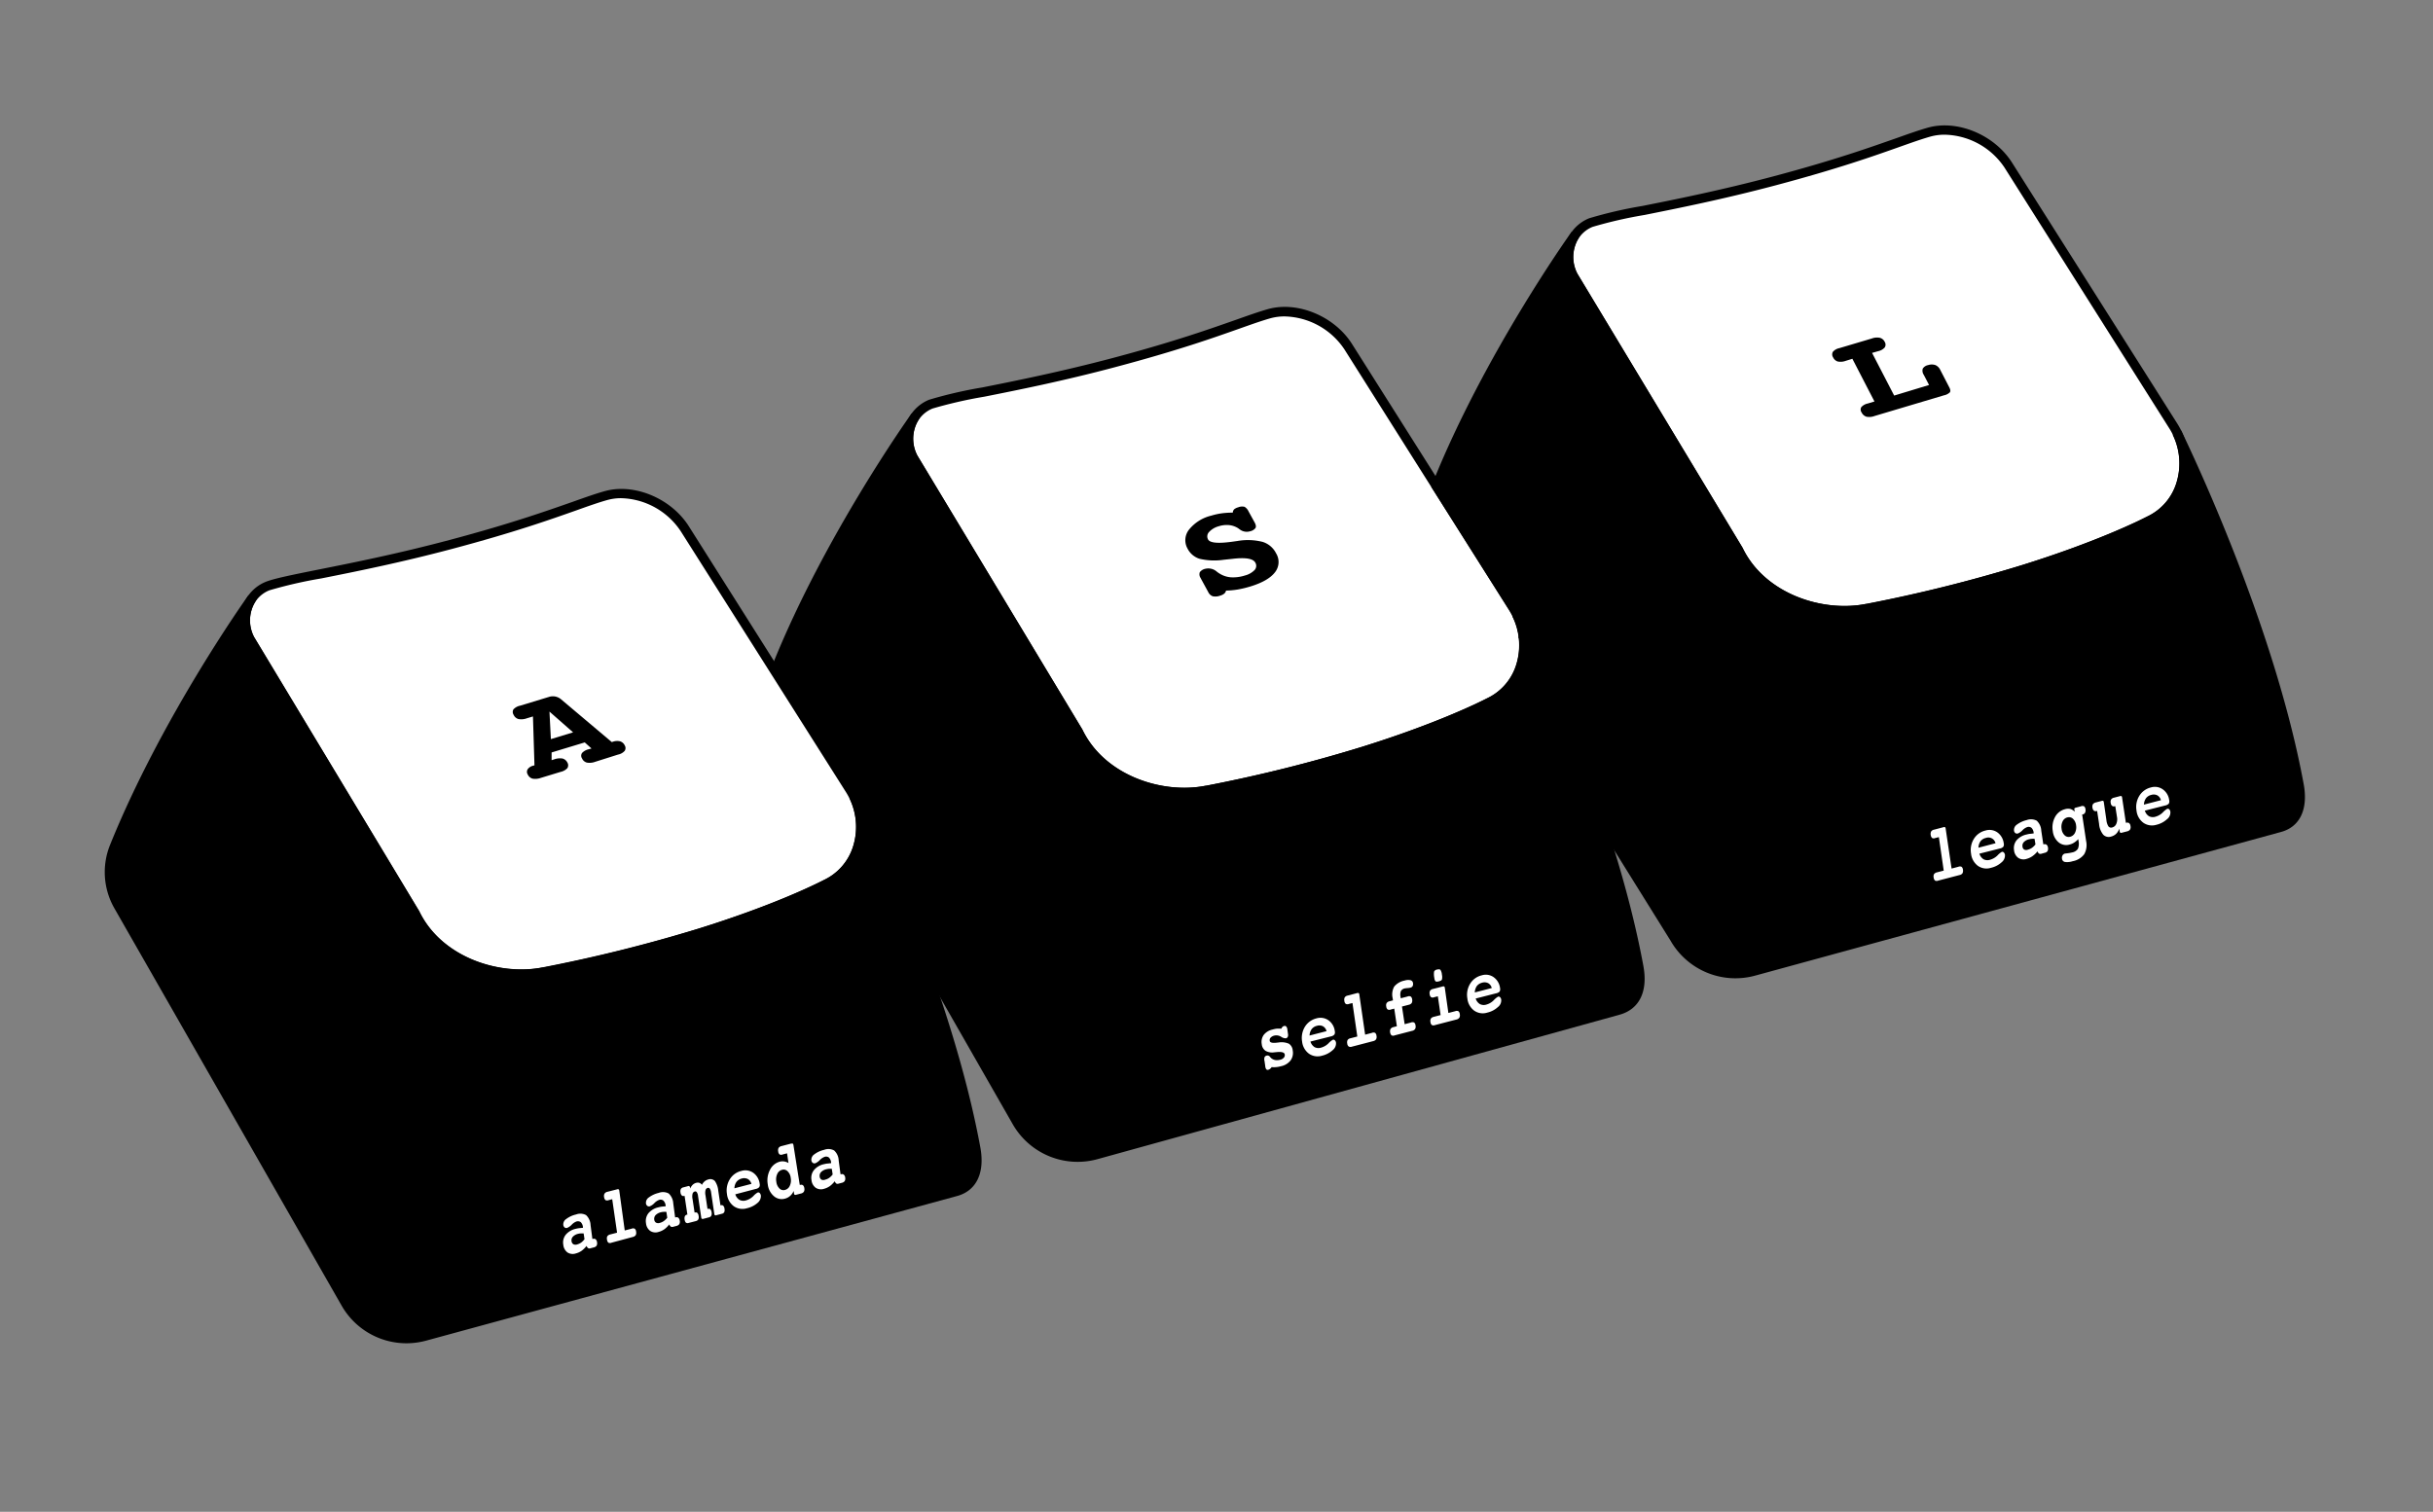 <svg id="Layer_1" data-name="Layer 1" xmlns="http://www.w3.org/2000/svg" viewBox="0 0 501.29 311.56"><rect x="0" y="0" width="501.29" height="311.56" fill="#808080" stroke="none"/><defs><style>.cls-1{fill:#fff;}</style></defs><title>logo</title><path class="cls-1" d="M248.6,162.88c-9.77,1.93-21.8-2.41-26.42-12l-34-56.53c-2.26-4.59-.27-9.47,3.65-11s18.83-3.54,37.85-8.6,26.36-8.5,31.89-10,12.78,1.34,16.25,6.82l34,53.7c4.35,6.88,2.29,16.21-4.86,19.56-.17.08-9.1,4.83-26,10.08A307.8,307.8,0,0,1,248.6,162.88Z"/><path d="M243.92,164.3c-8.62,0-18.33-4.1-22.62-13.05l-34-56.45a9.52,9.52,0,0,1-.49-7.7,8.29,8.29,0,0,1,4.62-4.72,90,90,0,0,1,11-2.54c6.86-1.37,16.26-3.25,26.95-6.09,12.67-3.37,20-6,25.35-7.87,2.6-.92,4.66-1.65,6.53-2.18C267.35,62,275,65.18,278.6,70.94l33.95,53.7a15.37,15.37,0,0,1,1.82,12.54,13.17,13.17,0,0,1-7.08,8.42c-1.69.87-10.67,5.33-26.14,10.13A307.73,307.73,0,0,1,249,163.8l-.35-.92.19,1A24.91,24.91,0,0,1,243.92,164.3Zm20.75-99.09a10.86,10.86,0,0,0-2.87.37c-1.81.51-3.84,1.23-6.41,2.14-5.39,1.91-12.75,4.52-25.5,7.91-10.75,2.87-20.19,4.75-27.07,6.12a92.1,92.1,0,0,0-10.67,2.44,6.26,6.26,0,0,0-3.52,3.61,7.52,7.52,0,0,0,.38,6.07l34,56.46c4.57,9.52,16.49,13.35,25.39,11.59l.18,0a306.74,306.74,0,0,0,32-8c15.31-4.76,24.16-9.15,25.79-10a11.38,11.38,0,0,0,6.14-7.25,13.43,13.43,0,0,0-1.6-10.95L277,72A15.2,15.2,0,0,0,264.67,65.21Z"/><path d="M178,170.23a244.69,244.69,0,0,1,14.76,33.65l15.9,27.8a15.4,15.4,0,0,0,17.52,7.19l107.65-29.79c4-1.18,5.72-4.83,4.77-10-6-32.59-23.19-68.67-25.23-72.88l0,0h0l-.88.43h0l-.87.43h0a13.45,13.45,0,0,1,.65,10.29,11.37,11.37,0,0,1-5.93,6.59c-1.63.83-10.48,5.22-25.79,10a305.61,305.61,0,0,1-32.16,8c-8.9,1.76-20.82-2.07-25.39-11.59L189,93.87a7.37,7.37,0,0,1,.06-7l.59-1.07-1.84-.56-.41.57c-.17.25-17.49,24.6-28.1,50.87a14.82,14.82,0,0,0-.48,1.42l-.12.43,15.53,24.57a12.3,12.3,0,0,1,.74,1.32c.12.26.37.72.71,1.36l-.13,0,.05.14.15-.06.24.45c.13.23.26.49.41.75l-.43.14,0,.15.48-.14.64,1.21-.9.2,0,.14,1-.17c.22.39.44.81.67,1.25"/><path class="cls-1" d="M384.6,125.43c-9.77,1.93-21.79-2.41-26.42-12.05l-34-56.53c-2.26-4.59-.27-9.47,3.66-11s18.83-3.54,37.85-8.6,26.35-8.5,31.89-10,12.78,1.34,16.24,6.82l34,53.7c4.35,6.88,2.29,16.21-4.85,19.56-.18.08-9.11,4.83-26,10.08A306.47,306.47,0,0,1,384.6,125.43Z"/><path d="M379.93,126.85c-8.63,0-18.33-4.11-22.63-13l-34-56.45a9.44,9.44,0,0,1-.49-7.7,8.2,8.2,0,0,1,4.62-4.72,89.35,89.35,0,0,1,11-2.54c6.86-1.37,16.25-3.25,26.94-6.09,12.66-3.37,20-6,25.34-7.87,2.6-.92,4.66-1.65,6.53-2.18,6.08-1.69,13.7,1.48,17.33,7.24l34,53.7a15.45,15.45,0,0,1,1.82,12.54,13.19,13.19,0,0,1-7.09,8.42c-1.69.87-10.67,5.33-26.14,10.13A307.78,307.78,0,0,1,385,126.35l-.36-.92.19.95A24.88,24.88,0,0,1,379.93,126.85Zm20.74-99.09a10.91,10.91,0,0,0-2.87.37c-1.81.51-3.84,1.23-6.41,2.14-5.38,1.91-12.75,4.52-25.49,7.91-10.75,2.86-20.18,4.74-27.06,6.12a90,90,0,0,0-10.69,2.45,6.17,6.17,0,0,0-3.51,3.6,7.48,7.48,0,0,0,.38,6.07l34,56.46c4.57,9.52,16.48,13.35,25.39,11.59l.18,0a307.33,307.33,0,0,0,32-8c15.31-4.76,24.16-9.15,25.78-10a11.36,11.36,0,0,0,6.15-7.25,13.5,13.5,0,0,0-1.6-11L413,34.53A15.2,15.2,0,0,0,400.67,27.76Z"/><path d="M474.65,161.62c-6-32.66-23.2-68.69-25.24-72.88l0,0-.87.43h0l-.88.43h0v0a13.44,13.44,0,0,1,.64,10.27,11.33,11.33,0,0,1-5.93,6.59c-1.62.83-10.47,5.22-25.78,10a306.2,306.2,0,0,1-32.17,8c-8.91,1.76-20.82-2.07-25.39-11.59L325,56.42a7.31,7.31,0,0,1,.06-7l.58-1.07-1.84-.56-.4.57c-.18.25-17.49,24.6-28.1,50.87a3.9,3.9,0,0,0-.17.48l-.22.65,16,25.28a14.2,14.2,0,0,1,.73,1.32c.12.25.36.74.7,1.46l-.09,0,.06.17.11-.05c.15.33.33.7.52,1.12l-.3.07.06.33.38-.1.53,1.14-.71.09,0,.34.8-.14.6,1.3H314l-1,.12,1,.14h.48a384.87,384.87,0,0,1,14.21,36l15.5,24.9a15.4,15.4,0,0,0,17.52,7.19l108.18-29.56C473.86,170.45,475.6,166.8,474.65,161.62Z"/><polygon points="313.01 134.44 313.03 134.44 312.93 134.44 312.95 134.44 312.93 134.44 313.89 134.56 314.88 134.54 314.81 134.54 314.88 134.54 313.01 134.44"/><path d="M254,105.65a1.12,1.12,0,0,1,.27-.68,2.21,2.21,0,0,1,.85-.42,2.07,2.07,0,0,1,1.31-.1,2.1,2.1,0,0,1,.81.92l1.23,2.24.07.13c.24.47.29.83.13,1.09a1.88,1.88,0,0,1-1.11.66,2.36,2.36,0,0,1-2.14-.4,1.24,1.24,0,0,1-.23-.17,4.26,4.26,0,0,0-1.9-.7,5.33,5.33,0,0,0-2.17.23,4.21,4.21,0,0,0-2,1.18,1.31,1.31,0,0,0-.22,1.53q.55,1.08,4.9.49l1.15-.16a12.49,12.49,0,0,1,5.18.18,4.61,4.61,0,0,1,2.79,2.36,3.4,3.4,0,0,1-.25,3.94c-.91,1.17-2.59,2.14-5,2.88a22.37,22.37,0,0,1-2.65.64,16.36,16.36,0,0,1-2.41.22,1.11,1.11,0,0,1-.36.62,2.25,2.25,0,0,1-.84.42,2.8,2.8,0,0,1-1.54.13,1.64,1.64,0,0,1-.93-.87l-1.5-2.75-.06-.13a1.32,1.32,0,0,1-.18-1.2,1.89,1.89,0,0,1,1.19-.72,2.65,2.65,0,0,1,2.3.58,4.21,4.21,0,0,0,.47.34,5.13,5.13,0,0,0,2.41.84,8,8,0,0,0,2.93-.37,4.27,4.27,0,0,0,2-1.13,1.28,1.28,0,0,0,.15-1.51c-.44-.84-2-1.11-4.64-.8l-1.88.2a13.27,13.27,0,0,1-5-.21,4.17,4.17,0,0,1-2.46-2.11,3.5,3.5,0,0,1,.33-3.91,8.4,8.4,0,0,1,4.59-2.87,13.69,13.69,0,0,1,2.2-.48A15.86,15.86,0,0,1,254,105.65Z"/><path d="M385.72,72.73l4.55,8.79,7.19-2.18-1.09-2.09a1.52,1.52,0,0,1-.21-1.28,1.68,1.68,0,0,1,1.11-.73,2.36,2.36,0,0,1,1.5,0,2,2,0,0,1,1,1l1.87,3.61c.22.43.26.75.11,1a2.44,2.44,0,0,1-1.22.62L386.2,85.74a3,3,0,0,1-1.63.14,1.62,1.62,0,0,1-1-.87,1,1,0,0,1-.07-1.11,2.46,2.46,0,0,1,1.32-.74l1.39-.42-4.55-8.8-1.39.43a3,3,0,0,1-1.63.13,1.57,1.57,0,0,1-.95-.85,1.09,1.09,0,0,1-.05-1.14,2.36,2.36,0,0,1,1.32-.76l6.73-2a3,3,0,0,1,1.64-.13,1.54,1.54,0,0,1,1,.85,1.06,1.06,0,0,1,0,1.13,2.42,2.42,0,0,1-1.32.76Z"/><path class="cls-1" d="M262,219.94a1.75,1.75,0,0,1-.32.34,1.06,1.06,0,0,1-.35.18.41.41,0,0,1-.42-.08,1.27,1.27,0,0,1-.22-.66l-.15-1.05a1.37,1.37,0,0,1,0-.78.62.62,0,0,1,.46-.35.64.64,0,0,1,.69.29,2.08,2.08,0,0,0,.3.3,1.87,1.87,0,0,0,.81.34,2.65,2.65,0,0,0,1-.08,1.36,1.36,0,0,0,.72-.42.79.79,0,0,0,.19-.65c-.06-.43-.61-.6-1.63-.5l-.54.05a2.82,2.82,0,0,1-1.79-.31,1.85,1.85,0,0,1-.78-1.37,2.49,2.49,0,0,1,.4-1.9,3.09,3.09,0,0,1,1.8-1.11A5.2,5.2,0,0,1,263,212a6.21,6.21,0,0,1,1,0,1.18,1.18,0,0,1,.24-.37.67.67,0,0,1,.33-.18.41.41,0,0,1,.43.09,1,1,0,0,1,.24.58l.14,1a.94.94,0,0,1-.06.57.54.54,0,0,1-.38.29,1.69,1.69,0,0,1-1-.33,1.84,1.84,0,0,0-1.38-.23,1.53,1.53,0,0,0-.75.41.71.71,0,0,0-.2.63c0,.37.48.52,1.28.44l.55-.06a3.8,3.8,0,0,1,2.13.26,1.83,1.83,0,0,1,.78,1.4,2.65,2.65,0,0,1-.45,2.05,3.38,3.38,0,0,1-2,1.19,5.32,5.32,0,0,1-2,.17Z"/><path class="cls-1" d="M270,214.65a2.07,2.07,0,0,0,.85,1.15,1.77,1.77,0,0,0,1.36.1,3.45,3.45,0,0,0,1.52-.9,4.14,4.14,0,0,1,.88-.72.41.41,0,0,1,.42.11.82.82,0,0,1,.24.52,1.79,1.79,0,0,1-.71,1.53,4.93,4.93,0,0,1-2.16,1.12,3.12,3.12,0,0,1-2.72-.42,3.59,3.59,0,0,1-1.4-2.52,4.41,4.41,0,0,1,.57-3,3.88,3.88,0,0,1,2.4-1.75,2.86,2.86,0,0,1,2.48.41,3.18,3.18,0,0,1,1.29,2.24.91.91,0,0,1-.09.69,1.28,1.28,0,0,1-.73.38Zm3.32-2.15a1.6,1.6,0,0,0-.74-1,1.64,1.64,0,0,0-1.25-.09,1.89,1.89,0,0,0-1.08.68,2.36,2.36,0,0,0-.43,1.32Z"/><path class="cls-1" d="M281.27,213.23l1.4-.37a.79.79,0,0,1,.66,0,.87.87,0,0,1,.28.61,1,1,0,0,1-.09.72.93.93,0,0,1-.59.37l-4.41,1.15a.76.76,0,0,1-.65-.05.88.88,0,0,1-.29-.62,1.09,1.09,0,0,1,.08-.71.92.92,0,0,1,.6-.36l1.4-.36-1-6.9-.72.18a.76.76,0,0,1-.66,0,.89.89,0,0,1-.29-.63,1.08,1.08,0,0,1,.08-.72.94.94,0,0,1,.61-.37l1.94-.51a.43.43,0,0,1,.3,0,.29.29,0,0,1,.14.22Z"/><path class="cls-1" d="M288.61,205.73l1.39-.36a.78.78,0,0,1,.67,0,.9.9,0,0,1,.29.61,1.14,1.14,0,0,1-.09.72,1,1,0,0,1-.61.37l-1.4.36.55,3.64,1.29-.34a.82.82,0,0,1,.67,0,.85.85,0,0,1,.28.61,1,1,0,0,1-.09.73.93.93,0,0,1-.6.37l-3.58.93a.78.78,0,0,1-.67,0,1,1,0,0,1-.29-.62,1.09,1.09,0,0,1,.09-.71,1,1,0,0,1,.61-.37l.69-.18-.54-3.63-.69.18a.81.81,0,0,1-.67,0,.9.9,0,0,1-.29-.62,1,1,0,0,1,.09-.72,1,1,0,0,1,.61-.36l.69-.18-.07-.45a3.34,3.34,0,0,1,.32-2.39,3.63,3.63,0,0,1,2.14-1.24,2.37,2.37,0,0,1,1.24-.07.7.7,0,0,1,.5.64.93.93,0,0,1-.09.58.68.68,0,0,1-.44.31,3.34,3.34,0,0,1-.61.09,5.4,5.4,0,0,0-.57.07,1.2,1.2,0,0,0-.8.55,2.23,2.23,0,0,0-.06,1.23Z"/><path class="cls-1" d="M298.42,208.76l1.4-.36a.82.82,0,0,1,.67,0,.85.85,0,0,1,.28.61,1,1,0,0,1-.09.72,1,1,0,0,1-.6.38l-4.39,1.14a.86.86,0,0,1-.67,0,.89.89,0,0,1-.29-.63,1,1,0,0,1,.09-.71,1,1,0,0,1,.61-.36l1.39-.36-.57-3.87-.74.19a.77.77,0,0,1-.65,0,.88.88,0,0,1-.29-.62,1,1,0,0,1,.08-.71.93.93,0,0,1,.6-.37l2-.51a.39.39,0,0,1,.29,0,.31.31,0,0,1,.14.23Zm-2.31-8.95c.32-.08.54-.06.67.06a2.13,2.13,0,0,1,.31,1,2.16,2.16,0,0,1,0,1c-.07.16-.28.28-.63.37s-.56.08-.68,0a1.14,1.14,0,0,1-.25-.69,3.63,3.63,0,0,1-.05-1.33A.8.8,0,0,1,296.11,199.81Z"/><path class="cls-1" d="M304.05,205.78a2,2,0,0,0,.85,1.14,1.74,1.74,0,0,0,1.35.11,3.4,3.4,0,0,0,1.52-.9,4,4,0,0,1,.88-.73.44.44,0,0,1,.43.12.87.87,0,0,1,.23.52,1.74,1.74,0,0,1-.71,1.52,4.79,4.79,0,0,1-2.15,1.12,3.08,3.08,0,0,1-2.72-.41,3.58,3.58,0,0,1-1.4-2.53,4.36,4.36,0,0,1,.57-3,3.81,3.81,0,0,1,2.4-1.74,2.8,2.8,0,0,1,2.47.4,3.24,3.24,0,0,1,1.3,2.25,1,1,0,0,1-.09.69,1.36,1.36,0,0,1-.74.37Zm3.31-2.16a1.57,1.57,0,0,0-.73-1,1.67,1.67,0,0,0-1.26-.1,2,2,0,0,0-1.08.68,2.5,2.5,0,0,0-.43,1.33Z"/><path class="cls-1" d="M402.1,179l1.4-.37a.81.81,0,0,1,.65,0,.86.86,0,0,1,.29.61,1.14,1.14,0,0,1-.09.72.93.93,0,0,1-.59.37l-4.41,1.15a.81.81,0,0,1-.65,0,.93.93,0,0,1-.29-.63,1,1,0,0,1,.08-.71,1,1,0,0,1,.6-.36l1.39-.36-1-6.9-.72.18a.78.78,0,0,1-.67,0,1,1,0,0,1-.29-.62,1.16,1.16,0,0,1,.09-.73.94.94,0,0,1,.61-.37l1.94-.51a.43.43,0,0,1,.3,0,.3.3,0,0,1,.13.23Z"/><path class="cls-1" d="M407.83,175.93a2.07,2.07,0,0,0,.85,1.15,1.77,1.77,0,0,0,1.36.1,3.52,3.52,0,0,0,1.52-.89,3.77,3.77,0,0,1,.88-.73.42.42,0,0,1,.42.12.87.87,0,0,1,.24.52,1.81,1.81,0,0,1-.71,1.52,4.83,4.83,0,0,1-2.16,1.12,3.08,3.08,0,0,1-2.72-.41,3.61,3.61,0,0,1-1.4-2.53,4.36,4.36,0,0,1,.57-3,3.83,3.83,0,0,1,2.4-1.74,2.83,2.83,0,0,1,2.48.4,3.27,3.27,0,0,1,1.29,2.25.92.92,0,0,1-.09.69,1.28,1.28,0,0,1-.74.37Zm3.32-2.15a1.51,1.51,0,0,0-2-1.09,1.89,1.89,0,0,0-1.09.68,2.39,2.39,0,0,0-.42,1.33Z"/><path class="cls-1" d="M421,174l.11,0a.62.62,0,0,1,.57.09.94.94,0,0,1,.28.6,1.11,1.11,0,0,1-.09.71.94.94,0,0,1-.61.36l-.61.17a.7.7,0,0,1-.51,0,1,1,0,0,1-.34-.48,5,5,0,0,1-1.05,1,3.83,3.83,0,0,1-1.18.55,2,2,0,0,1-1.74-.21,2.19,2.19,0,0,1-.86-1.59,2.56,2.56,0,0,1,.5-2,3.72,3.72,0,0,1,2.07-1.22,6.07,6.07,0,0,1,.67-.14c.24,0,.5-.06.8-.08l0-.15a1.67,1.67,0,0,0-.44-1,.94.94,0,0,0-.89-.16,2.67,2.67,0,0,0-1,.68,2.7,2.7,0,0,1-.92.64.6.6,0,0,1-.53-.09.74.74,0,0,1-.27-.53,1.33,1.33,0,0,1,.61-1.22,5.54,5.54,0,0,1,2-.92,2.52,2.52,0,0,1,2.08.13,3,3,0,0,1,.93,2.06Zm-1.8-1.13a5.85,5.85,0,0,0-.62,0,3.59,3.59,0,0,0-.51.09,2.14,2.14,0,0,0-1.08.58,1.08,1.08,0,0,0-.28.92.79.79,0,0,0,.36.63,1,1,0,0,0,.79,0,2.55,2.55,0,0,0,.82-.38,3.25,3.25,0,0,0,.7-.69Z"/><path class="cls-1" d="M427.47,167.29l-.06-.41a.34.34,0,0,1,0-.27.51.51,0,0,1,.27-.16l1.06-.28a.82.82,0,0,1,.66,0,.9.9,0,0,1,.29.62,1.1,1.1,0,0,1-.09.7.72.72,0,0,1-.49.36l-.11,0,.82,5.47a3.84,3.84,0,0,1-.4,2.73,3.79,3.79,0,0,1-2.36,1.43,3.62,3.62,0,0,1-1.6.16.75.75,0,0,1-.61-.68,1,1,0,0,1,.11-.67.79.79,0,0,1,.49-.38l.57-.07a6.78,6.78,0,0,0,.89-.16,1.81,1.81,0,0,0,1.22-.76,2.74,2.74,0,0,0,.12-1.64l-.05-.35a4.17,4.17,0,0,1-.84.71,2.89,2.89,0,0,1-.92.4,2.45,2.45,0,0,1-2.28-.44,3.5,3.5,0,0,1-1.21-2.34,4.46,4.46,0,0,1,.47-2.89,3.22,3.22,0,0,1,2.06-1.61,2.19,2.19,0,0,1,1.07-.05A2,2,0,0,1,427.47,167.29Zm-1.5,1.16a1.5,1.5,0,0,0-1,.84,2.57,2.57,0,0,0-.2,1.55,2.11,2.11,0,0,0,.63,1.31,1.18,1.18,0,0,0,1.14.29,1.51,1.51,0,0,0,1-.84,2.59,2.59,0,0,0,.21-1.53,2.18,2.18,0,0,0-.64-1.33A1.17,1.17,0,0,0,426,168.45Z"/><path class="cls-1" d="M435.83,166.15l-.1,0a.56.56,0,0,1-.56-.08.87.87,0,0,1-.28-.6,1,1,0,0,1,.08-.71.93.93,0,0,1,.6-.37l1.23-.32a.4.4,0,0,1,.29,0,.28.28,0,0,1,.13.22l.79,5.27.1,0a.63.63,0,0,1,.57.08.87.87,0,0,1,.28.59,1,1,0,0,1-.09.73,1,1,0,0,1-.6.37l-1.09.28a.37.37,0,0,1-.3,0,.31.31,0,0,1-.14-.24l-.09-.6a2.67,2.67,0,0,1-.64,1.06,2.3,2.3,0,0,1-1,.56,1.58,1.58,0,0,1-1.66-.37,4,4,0,0,1-.86-2.23l-.4-2.65-.11,0a.61.61,0,0,1-.57-.09.94.94,0,0,1-.28-.6,1,1,0,0,1,.09-.71,1,1,0,0,1,.61-.37l1.22-.32a.37.37,0,0,1,.28,0,.33.33,0,0,1,.13.23L434,169a2.9,2.9,0,0,0,.43,1.32.7.7,0,0,0,.78.2,1.22,1.22,0,0,0,.82-.72,2.43,2.43,0,0,0,.16-1.37Z"/><path class="cls-1" d="M441.92,167.06a2,2,0,0,0,.85,1.15,1.74,1.74,0,0,0,1.35.1,3.45,3.45,0,0,0,1.52-.9,4.14,4.14,0,0,1,.88-.72.43.43,0,0,1,.43.11.87.87,0,0,1,.23.52,1.74,1.74,0,0,1-.71,1.52,4.86,4.86,0,0,1-2.15,1.13,3.11,3.11,0,0,1-2.72-.42,3.58,3.58,0,0,1-1.4-2.52,4.35,4.35,0,0,1,.57-3,3.85,3.85,0,0,1,2.4-1.75,2.84,2.84,0,0,1,2.47.41,3.2,3.2,0,0,1,1.3,2.24,1,1,0,0,1-.09.69,1.36,1.36,0,0,1-.74.38Zm3.31-2.15a1.57,1.57,0,0,0-.74-1,1.64,1.64,0,0,0-1.25-.09,1.89,1.89,0,0,0-1.08.68,2.44,2.44,0,0,0-.43,1.32Z"/><path class="cls-1" d="M111.94,200.34c-9.77,1.93-21.8-2.41-26.42-12.05l-34-56.52c-2.26-4.59-.27-9.47,3.65-11S74,117.22,93,112.16s26.36-8.51,31.89-10,12.78,1.34,16.24,6.81l34,53.71c4.35,6.87,2.29,16.2-4.86,19.56-.18.08-9.1,4.82-26,10.08A306.26,306.26,0,0,1,111.94,200.34Z"/><path d="M107.26,201.76c-8.62,0-18.33-4.1-22.62-13l-34-56.44a9.46,9.46,0,0,1-.49-7.71,8.24,8.24,0,0,1,4.62-4.71c1.8-.71,5.67-1.48,11-2.55,6.86-1.37,16.25-3.24,26.94-6.09,12.66-3.37,20-6,25.34-7.86,2.61-.93,4.67-1.66,6.54-2.18,6.07-1.7,13.69,1.48,17.33,7.23l33.95,53.71a15.41,15.41,0,0,1,1.82,12.54,13.22,13.22,0,0,1-7.08,8.42c-2.37,1.21-11.1,5.45-26.14,10.13a313.22,313.22,0,0,1-32.2,8.07l-.36-.93.19,1A24.81,24.81,0,0,1,107.26,201.76ZM128,102.67a10.57,10.57,0,0,0-2.87.38c-1.8.5-3.83,1.22-6.41,2.14-5.38,1.9-12.75,4.52-25.49,7.91-10.74,2.86-20.17,4.74-27.06,6.11a91.76,91.76,0,0,0-10.68,2.45,6.24,6.24,0,0,0-3.52,3.6,7.52,7.52,0,0,0,.38,6.07l34,56.46c4.58,9.53,16.49,13.35,25.4,11.6l.18,0a309.1,309.1,0,0,0,32-8c14.89-4.63,23.49-8.81,25.78-10a11.38,11.38,0,0,0,6.15-7.26,13.44,13.44,0,0,0-1.6-10.95l-34-53.7A15.21,15.21,0,0,0,128,102.67Z"/><path d="M202,236.53c-6-32.66-23.2-68.68-25.23-72.88l0,0-.88.42h0l-.87.43v0a13.47,13.47,0,0,1,.64,10.26,11.4,11.4,0,0,1-5.94,6.6c-2.29,1.17-10.89,5.35-25.78,10a311.67,311.67,0,0,1-32.16,8c-8.91,1.75-20.82-2.07-25.4-11.6l-34-56.46a7.31,7.31,0,0,1,.06-7l.59-1.07-1.84-.55-.41.57c-.17.24-17.49,24.6-28.1,50.86a15,15,0,0,0,.93,13.15l46.77,81.8a15.38,15.38,0,0,0,13.37,7.77,15.61,15.61,0,0,0,4.15-.57l109.34-29.79C201.19,245.37,202.93,241.71,202,236.53Z"/><path d="M126.05,152.93l.26-.08a2.59,2.59,0,0,1,1.47-.07,1.56,1.56,0,0,1,.93.82,1.05,1.05,0,0,1,0,1.14,2.48,2.48,0,0,1-1.38.77L122.62,157a3.23,3.23,0,0,1-1.7.16,1.52,1.52,0,0,1-1-.86,1,1,0,0,1,0-1.12,2.64,2.64,0,0,1,1.4-.77l.55-.16L120.48,153l-6.83,2.07,0,1.59.55-.17a3.36,3.36,0,0,1,1.7-.17,1.57,1.57,0,0,1,1,.83,1.09,1.09,0,0,1,0,1.15,2.62,2.62,0,0,1-1.38.77l-4.08,1.24a3.38,3.38,0,0,1-1.71.16,1.55,1.55,0,0,1-1-.87,1,1,0,0,1,0-1.08,1.9,1.9,0,0,1,1.12-.72l.27-.08-.31-10.07-1.26.38a3.26,3.26,0,0,1-1.71.16,1.52,1.52,0,0,1-1-.85,1.08,1.08,0,0,1-.06-1.14,2.56,2.56,0,0,1,1.39-.77l5.92-1.8a2.61,2.61,0,0,1,2.56.53l0,0Zm-12.84-6.28.29,5.67,4.58-1.39Z"/><path class="cls-1" d="M122.05,255.32l.11,0a.65.65,0,0,1,.57.08.94.94,0,0,1,.28.6,1.07,1.07,0,0,1-.09.72,1,1,0,0,1-.61.36l-.61.16a.64.64,0,0,1-.5,0,1,1,0,0,1-.35-.48,5,5,0,0,1-1,1,3.66,3.66,0,0,1-1.19.55,2,2,0,0,1-1.74-.2,2.23,2.23,0,0,1-.86-1.59,2.56,2.56,0,0,1,.5-2.05,3.73,3.73,0,0,1,2.07-1.23,6.13,6.13,0,0,1,.67-.13l.81-.08,0-.15a1.7,1.7,0,0,0-.44-1,1,1,0,0,0-.89-.15,2.62,2.62,0,0,0-1,.68,2.86,2.86,0,0,1-.92.64.61.61,0,0,1-.53-.09.78.78,0,0,1-.27-.53,1.32,1.32,0,0,1,.62-1.22,5.24,5.24,0,0,1,2-.92,2.49,2.49,0,0,1,2.08.13,3,3,0,0,1,.92,2.06Zm-1.8-1.13a5.66,5.66,0,0,0-.61,0,2.7,2.7,0,0,0-.52.08,2.2,2.2,0,0,0-1.08.59,1.08,1.08,0,0,0-.28.92.87.87,0,0,0,.36.63,1,1,0,0,0,.79.05,2.67,2.67,0,0,0,.82-.38,3.31,3.31,0,0,0,.7-.7Z"/><path class="cls-1" d="M128.72,253.58l1.4-.36a.79.79,0,0,1,.66,0,.85.85,0,0,1,.28.61,1.08,1.08,0,0,1-.08.72,1,1,0,0,1-.6.37L126,256.1a.77.77,0,0,1-.65,0,.93.93,0,0,1-.28-.63,1,1,0,0,1,.07-.71,1,1,0,0,1,.6-.36l1.4-.36-1-6.9-.72.19a.79.79,0,0,1-.66,0,.93.93,0,0,1-.29-.62,1,1,0,0,1,.09-.72.93.93,0,0,1,.6-.38l2-.51a.39.39,0,0,1,.29,0,.31.31,0,0,1,.14.23Z"/><path class="cls-1" d="M139.1,250.88l.1,0a.61.61,0,0,1,.57.09.94.94,0,0,1,.28.59,1,1,0,0,1-.09.72,1,1,0,0,1-.6.37l-.61.16a.7.7,0,0,1-.51,0,1,1,0,0,1-.35-.48,4.75,4.75,0,0,1-1,1,3.88,3.88,0,0,1-1.19.55,2,2,0,0,1-1.74-.21,2.23,2.23,0,0,1-.86-1.59,2.6,2.6,0,0,1,.5-2.05,3.72,3.72,0,0,1,2.07-1.22,6.6,6.6,0,0,1,.67-.14l.81-.08,0-.15a1.73,1.73,0,0,0-.45-1,.93.93,0,0,0-.89-.16,2.74,2.74,0,0,0-1,.68,2.61,2.61,0,0,1-.92.64.58.58,0,0,1-.52-.09.75.75,0,0,1-.28-.53,1.33,1.33,0,0,1,.62-1.22,5.47,5.47,0,0,1,2-.92,2.49,2.49,0,0,1,2.08.13,3.06,3.06,0,0,1,.93,2.06Zm-1.8-1.13a5.72,5.72,0,0,0-.62,0,2.48,2.48,0,0,0-.51.08,2.23,2.23,0,0,0-1.09.59,1.11,1.11,0,0,0-.28.92.83.83,0,0,0,.36.63,1,1,0,0,0,.79.05,2.46,2.46,0,0,0,.82-.38,3.28,3.28,0,0,0,.71-.69Z"/><path class="cls-1" d="M144.63,244.18a2.06,2.06,0,0,1,.54-.71,1.89,1.89,0,0,1,.74-.39,1.3,1.3,0,0,1,1.38.31,4.13,4.13,0,0,1,.7,2l.45,3,.1,0a.47.47,0,0,1,.48.1,1,1,0,0,1,.25.6,1.23,1.23,0,0,1-.05.72.75.75,0,0,1-.52.34l-1.1.29a.35.35,0,0,1-.29,0,.28.28,0,0,1-.13-.22l-.67-4.49a1.7,1.7,0,0,0-.26-.76.39.39,0,0,0-.44-.16.65.65,0,0,0-.45.48,2.44,2.44,0,0,0,0,1.06l.41,2.78.1,0a.49.49,0,0,1,.49.1,1,1,0,0,1,.25.6,1.15,1.15,0,0,1-.06.72.75.75,0,0,1-.52.34l-1.1.29a.38.38,0,0,1-.3,0,.27.27,0,0,1-.14-.22l-.67-4.49a1.64,1.64,0,0,0-.25-.76.36.36,0,0,0-.42-.16.66.66,0,0,0-.46.49,2.4,2.4,0,0,0,0,1.06l.42,2.78.1,0a.47.47,0,0,1,.48.1,1,1,0,0,1,.25.6,1.14,1.14,0,0,1-.06.72.8.8,0,0,1-.51.35l-1.48.38a.63.63,0,0,1-.57-.06,1.06,1.06,0,0,1-.26-.64,1.23,1.23,0,0,1,.05-.68.61.61,0,0,1,.43-.33l.09,0-.58-3.86-.08,0a.48.48,0,0,1-.5-.1,1,1,0,0,1-.26-.61,1.12,1.12,0,0,1,.07-.71.79.79,0,0,1,.51-.34l.88-.23a.41.41,0,0,1,.39,0,.87.87,0,0,1,.16.48,2.08,2.08,0,0,1,.49-.77,1.62,1.62,0,0,1,.72-.41,1.2,1.2,0,0,1,.68,0A1.28,1.28,0,0,1,144.63,244.18Z"/><path class="cls-1" d="M151.5,246.13a2,2,0,0,0,.85,1.14,1.77,1.77,0,0,0,1.36.11,3.51,3.51,0,0,0,1.52-.9,3.59,3.59,0,0,1,.88-.72.41.41,0,0,1,.42.11.94.94,0,0,1,.24.52,1.82,1.82,0,0,1-.71,1.53A4.93,4.93,0,0,1,153.9,249a3.12,3.12,0,0,1-2.72-.42,3.61,3.61,0,0,1-1.4-2.52,4.35,4.35,0,0,1,.57-3,3.81,3.81,0,0,1,2.4-1.75,2.83,2.83,0,0,1,2.48.41,3.23,3.23,0,0,1,1.29,2.24.92.92,0,0,1-.09.69,1.28,1.28,0,0,1-.74.38Zm3.32-2.15a1.6,1.6,0,0,0-.74-1,1.71,1.71,0,0,0-1.26-.1,2,2,0,0,0-1.08.69,2.35,2.35,0,0,0-.42,1.32Z"/><path class="cls-1" d="M164.78,244.19l.11,0a.62.62,0,0,1,.56.08,1,1,0,0,1,.27.6,1.07,1.07,0,0,1-.09.72.93.93,0,0,1-.59.37l-1,.26a.37.37,0,0,1-.3,0,.29.29,0,0,1-.14-.22l-.08-.56a2.77,2.77,0,0,1-.7,1,2.58,2.58,0,0,1-1.08.58,2.44,2.44,0,0,1-2.29-.51,3.73,3.73,0,0,1-1.26-2.43,4.67,4.67,0,0,1,.46-3,3.15,3.15,0,0,1,2-1.67,2.2,2.2,0,0,1,.92-.05,2.57,2.57,0,0,1,.89.32l-.3-2-.87.23a.77.77,0,0,1-.67,0,.88.88,0,0,1-.28-.62,1.08,1.08,0,0,1,.08-.72,1,1,0,0,1,.61-.38l2-.52c.15,0,.26,0,.32,0a.74.74,0,0,1,.14.39Zm-3.63-3.11a1.45,1.45,0,0,0-1,.85,2.63,2.63,0,0,0-.2,1.59,2.27,2.27,0,0,0,.64,1.4,1.14,1.14,0,0,0,1.14.31,1.48,1.48,0,0,0,1-.86,2.69,2.69,0,0,0,.19-1.61,2.18,2.18,0,0,0-.64-1.37A1.13,1.13,0,0,0,161.15,241.08Z"/><path class="cls-1" d="M173.18,242l.11,0a.57.57,0,0,1,.56.08.9.9,0,0,1,.29.6,1.08,1.08,0,0,1-.1.72,1,1,0,0,1-.6.36l-.61.16a.66.66,0,0,1-.51,0,1.14,1.14,0,0,1-.34-.48,5,5,0,0,1-1,1,3.83,3.83,0,0,1-1.18.55,2,2,0,0,1-1.74-.21,2.22,2.22,0,0,1-.86-1.58,2.55,2.55,0,0,1,.5-2.05,3.64,3.64,0,0,1,2.07-1.23,6.13,6.13,0,0,1,.67-.13c.24,0,.5-.06.8-.08l0-.15a1.67,1.67,0,0,0-.44-1,.93.93,0,0,0-.9-.15,2.67,2.67,0,0,0-1,.67,2.77,2.77,0,0,1-.92.65.6.6,0,0,1-.53-.09.78.78,0,0,1-.28-.53,1.34,1.34,0,0,1,.62-1.22,5.24,5.24,0,0,1,2-.92,2.45,2.45,0,0,1,2.08.13,2.92,2.92,0,0,1,.93,2.05Zm-1.8-1.12a6.12,6.12,0,0,0-.62,0,3.59,3.59,0,0,0-.51.09,2.14,2.14,0,0,0-1.08.58,1.1,1.1,0,0,0-.29.92.85.85,0,0,0,.37.64,1,1,0,0,0,.78,0,2.35,2.35,0,0,0,.82-.37,3.35,3.35,0,0,0,.71-.7Z"/></svg>